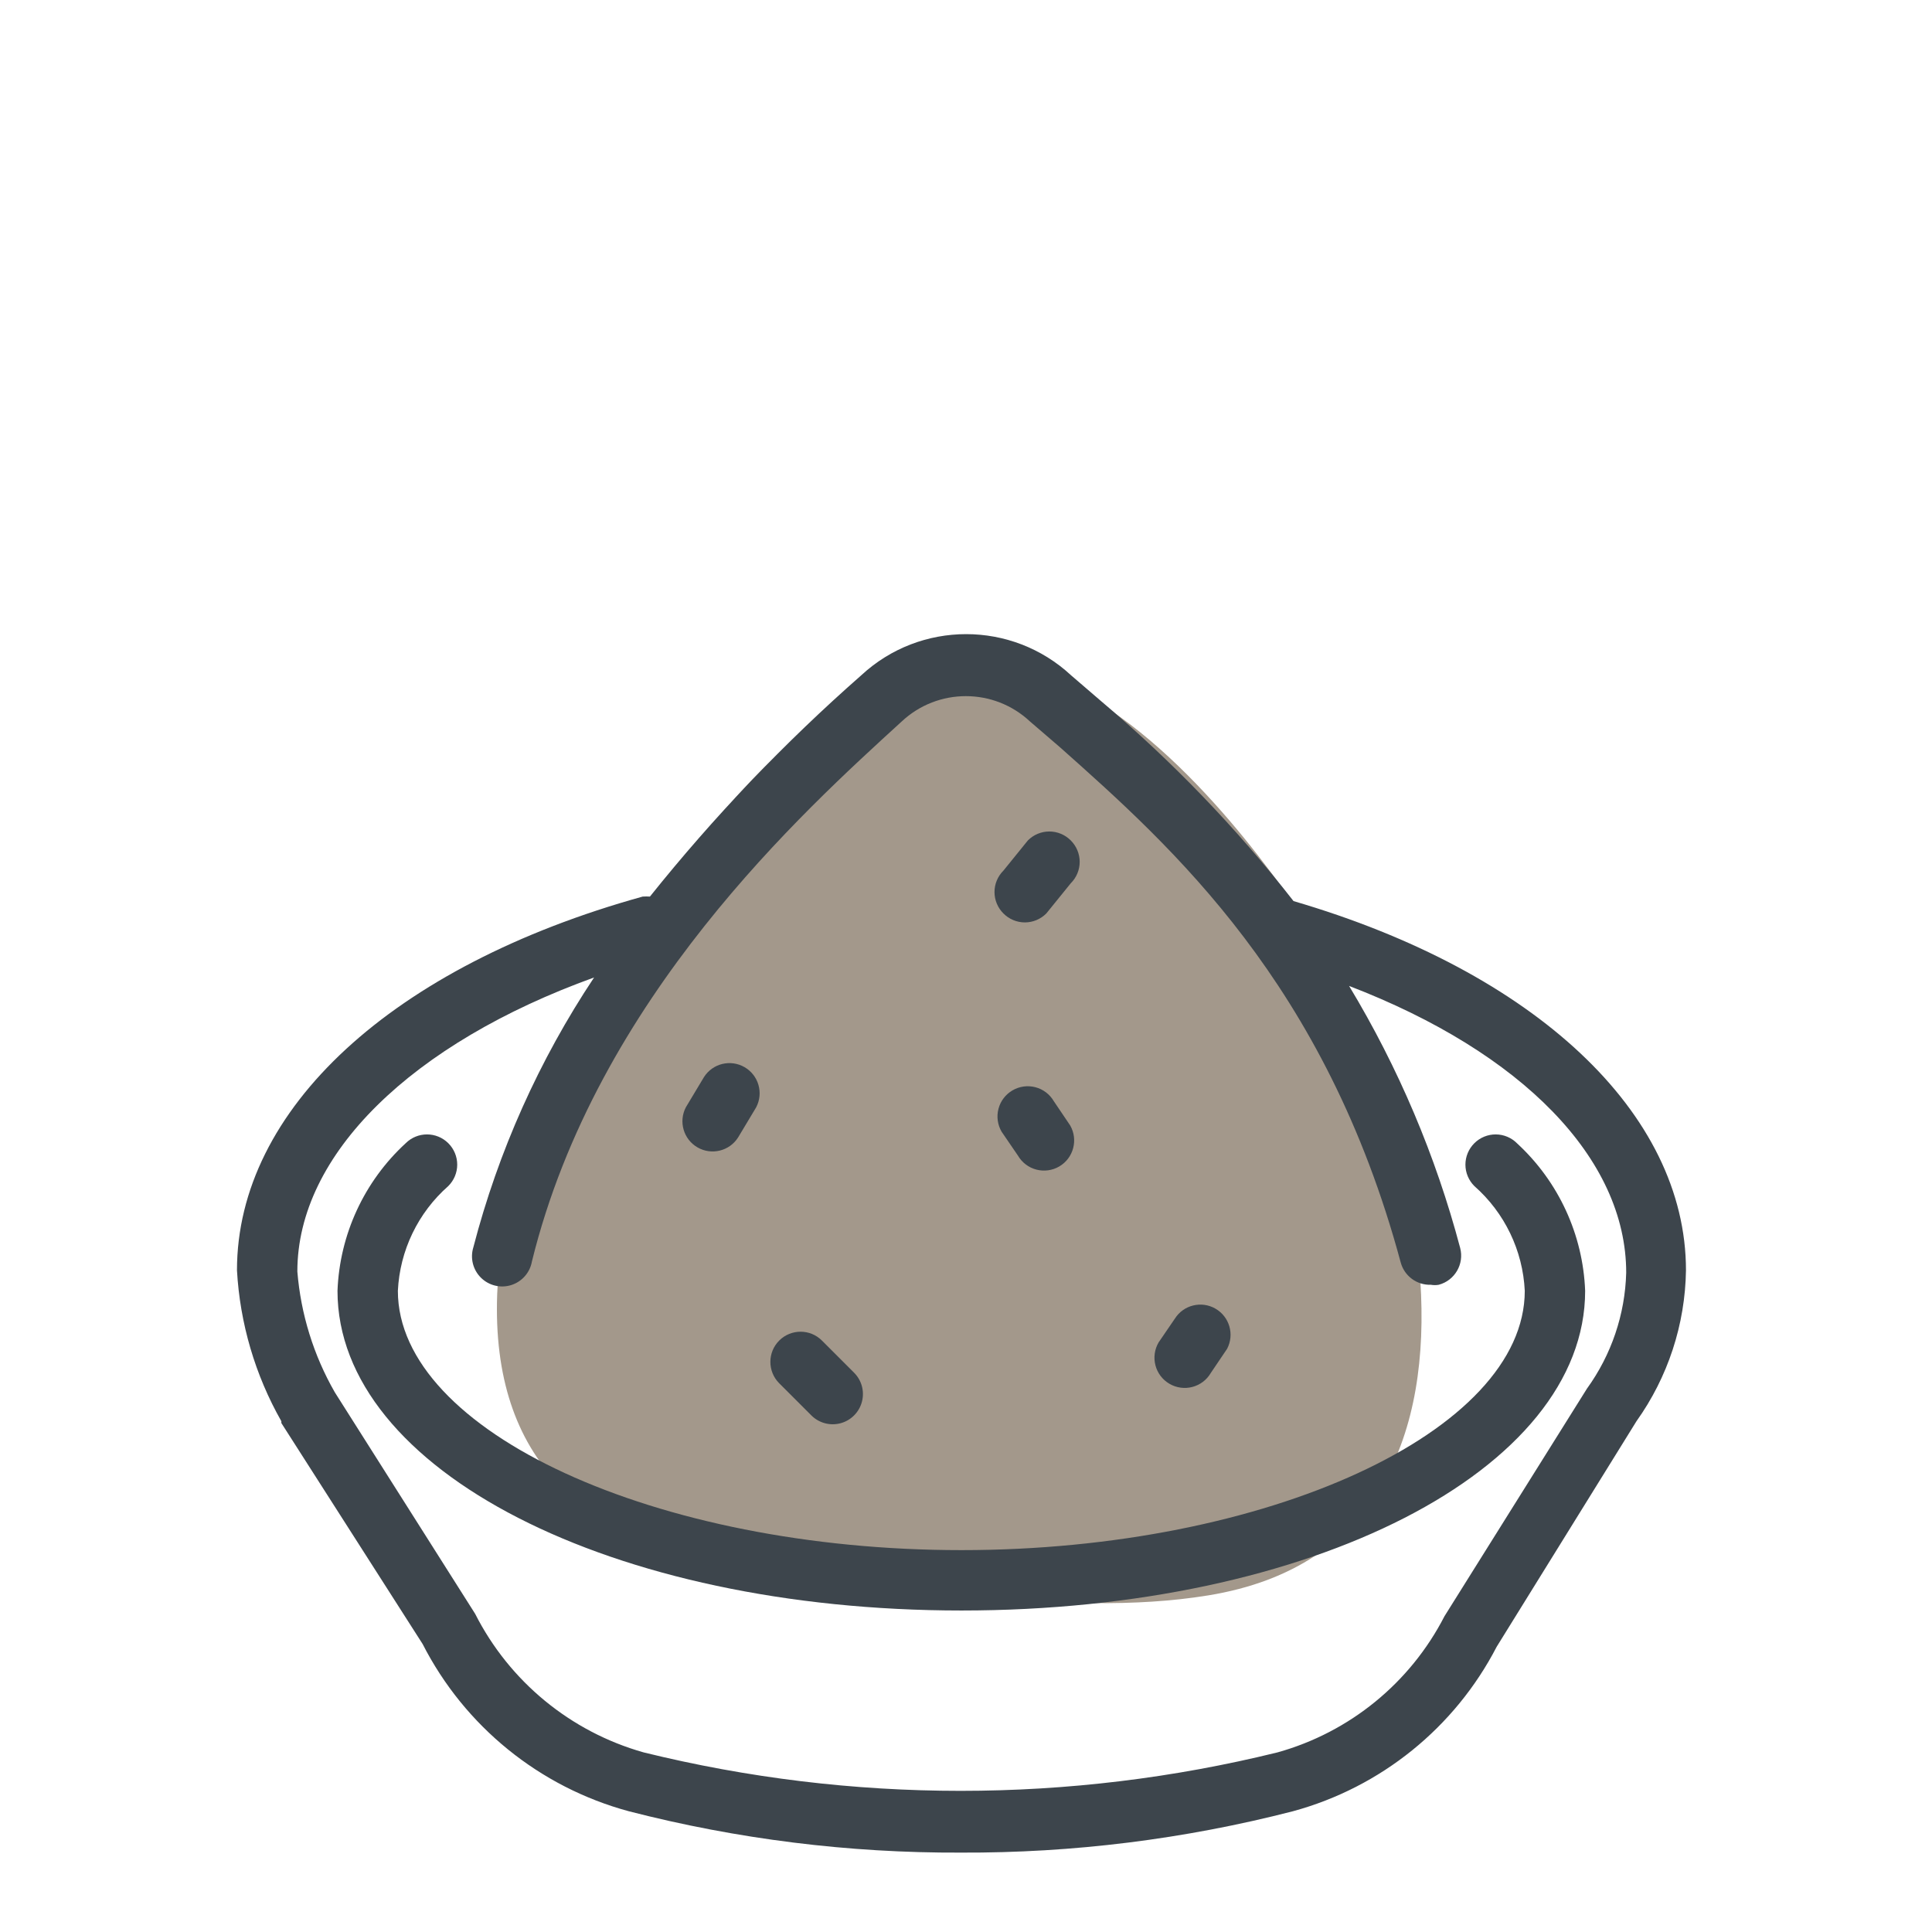 <svg xmlns="http://www.w3.org/2000/svg" width="64" height="64" viewBox="0 0 64 64" style="background:#fff">
  <g id="Schwarzkümmel" fill="none" fill-rule="evenodd" stroke="none" stroke-width="1">
    <rect width="64" height="64" fill="#FFF"/>
    <g transform="translate(2 9)">
      <g id="Layer_2">
        <rect id="Rectangle" width="60" height="60" x="0" y="0"/>
      </g>
      <g id="Layer_1" fill-rule="nonzero" transform="translate(5 12)">
        <path id="Path" fill="#483318" d="M35.08,7.87 C33,5.1 29,0.59 25,1.05 C24.544,0.985 24.08,1.023 23.64,1.16 C19.41,2.39 16.5,6.07 14.29,9.7 C12.08,13.33 9.62,17.7 9.47,21.87 C9.27,27.37 12.38,30.13 17.47,30.79 C22.31,31.41 28.18,32.64 33.02,31.85 C44.41,30 39.69,13.88 35.08,7.87 Z" opacity=".5"/>
        <path id="Shape" fill="#3D454C" d="M48.85,21.08 C48.85,15.87 43.85,11.19 35.85,8.85 C33.961,6.429 31.826,4.211 29.48,2.23 L28.48,1.37 C26.52,-0.448 23.49,-0.448 21.53,1.37 C18.987,3.604 16.645,6.057 14.53,8.7 C14.45,8.695 14.37,8.695 14.29,8.7 C6,11 0.85,15.75 0.85,21.08 C0.948,22.838 1.451,24.549 2.32,26.08 L2.32,26.14 L7,33.46 C8.393,36.188 10.873,38.2 13.83,39 C17.423,39.925 21.12,40.386 24.83,40.37 C28.54,40.386 32.237,39.925 35.83,39 C38.743,38.208 41.192,36.231 42.58,33.55 L47.21,26.08 L47.21,26.08 C48.252,24.619 48.824,22.875 48.85,21.08 Z M40.85,32.54 C39.715,34.748 37.711,36.383 35.32,37.05 C28.423,38.749 21.217,38.749 14.32,37.05 C11.901,36.367 9.877,34.702 8.74,32.46 L4.09,25.12 C3.387,23.894 2.964,22.528 2.85,21.12 C2.85,17.24 6.64,13.56 12.68,11.38 C10.859,14.117 9.507,17.138 8.68,20.32 C8.57,20.676 8.667,21.063 8.931,21.325 C9.195,21.587 9.582,21.681 9.937,21.569 C10.292,21.456 10.555,21.156 10.62,20.79 C12.77,12.05 19.62,5.87 22.87,2.9 C24.066,1.781 25.924,1.781 27.12,2.9 L28.12,3.76 C31.83,7.06 36.91,11.58 39.4,20.82 C39.521,21.269 39.935,21.576 40.4,21.56 C40.486,21.575 40.574,21.575 40.66,21.56 C41.192,21.418 41.51,20.873 41.37,20.34 C40.561,17.287 39.322,14.364 37.69,11.66 C43.42,13.86 46.87,17.38 46.87,21.16 C46.833,22.542 46.38,23.88 45.57,25 C45.57,25 45.57,25 45.57,25 L45.57,25 L40.85,32.54 Z"/>
        <path id="Path" fill="#3D454C" d="M41.84,16.87 C41.651,17.058 41.544,17.313 41.544,17.58 C41.544,17.847 41.651,18.102 41.84,18.29 C42.843,19.173 43.446,20.425 43.51,21.76 C43.51,26.42 34.97,30.35 24.85,30.35 C14.73,30.35 6.18,26.42 6.18,21.76 C6.244,20.425 6.847,19.173 7.85,18.29 C8.039,18.102 8.146,17.847 8.146,17.58 C8.146,17.313 8.039,17.058 7.85,16.87 C7.46,16.482 6.83,16.482 6.44,16.87 C5.065,18.133 4.251,19.894 4.18,21.76 C4.18,27.7 13.26,32.35 24.85,32.35 C36.44,32.35 45.51,27.7 45.51,21.76 C45.439,19.899 44.629,18.143 43.26,16.88 C43.074,16.689 42.819,16.581 42.552,16.579 C42.285,16.577 42.029,16.682 41.84,16.87 Z"/>
        <path id="Path" fill="#3D454C" d="M27.91 15.48C27.776 15.25 27.557 15.083 27.3 15.016 27.043 14.948 26.769 14.986 26.54 15.12 26.31 15.254 26.143 15.473 26.076 15.73 26.008 15.987 26.046 16.261 26.18 16.49L26.72 17.28C26.854 17.51 27.073 17.677 27.33 17.744 27.587 17.812 27.861 17.774 28.09 17.64 28.563 17.362 28.723 16.755 28.45 16.28L27.91 15.48zM31.74 24.84C31.969 24.974 32.243 25.012 32.5 24.944 32.757 24.877 32.976 24.71 33.11 24.48L33.65 23.68C33.898 23.205 33.728 22.619 33.264 22.351 32.8 22.083 32.207 22.228 31.92 22.68L31.38 23.47C31.246 23.699 31.208 23.973 31.276 24.23 31.343 24.487 31.51 24.706 31.74 24.84L31.74 24.84zM19.88 25.89C20.134 26.142 20.502 26.239 20.847 26.146 21.192 26.052 21.461 25.781 21.552 25.436 21.644 25.09 21.544 24.722 21.29 24.47L20.23 23.41C19.841 23.018 19.207 23.016 18.815 23.405 18.423 23.794 18.421 24.428 18.81 24.82L19.88 25.89zM27.66 9.26L28.47 8.26C28.659 8.072 28.766 7.817 28.766 7.55 28.766 7.283 28.659 7.028 28.47 6.84 28.282 6.651 28.027 6.544 27.76 6.544 27.493 6.544 27.238 6.651 27.05 6.84L26.24 7.84C26.051 8.028 25.944 8.283 25.944 8.55 25.944 8.817 26.051 9.072 26.24 9.26 26.428 9.449 26.683 9.556 26.95 9.556 27.217 9.556 27.472 9.449 27.66 9.26zM17.45 16.68L18.05 15.68C18.298 15.205 18.128 14.619 17.664 14.351 17.2 14.083 16.607 14.228 16.32 14.68L15.72 15.68C15.472 16.155 15.642 16.741 16.106 17.009 16.57 17.277 17.163 17.132 17.45 16.68z"/>
      </g>
    </g>
  </g>
</svg>
